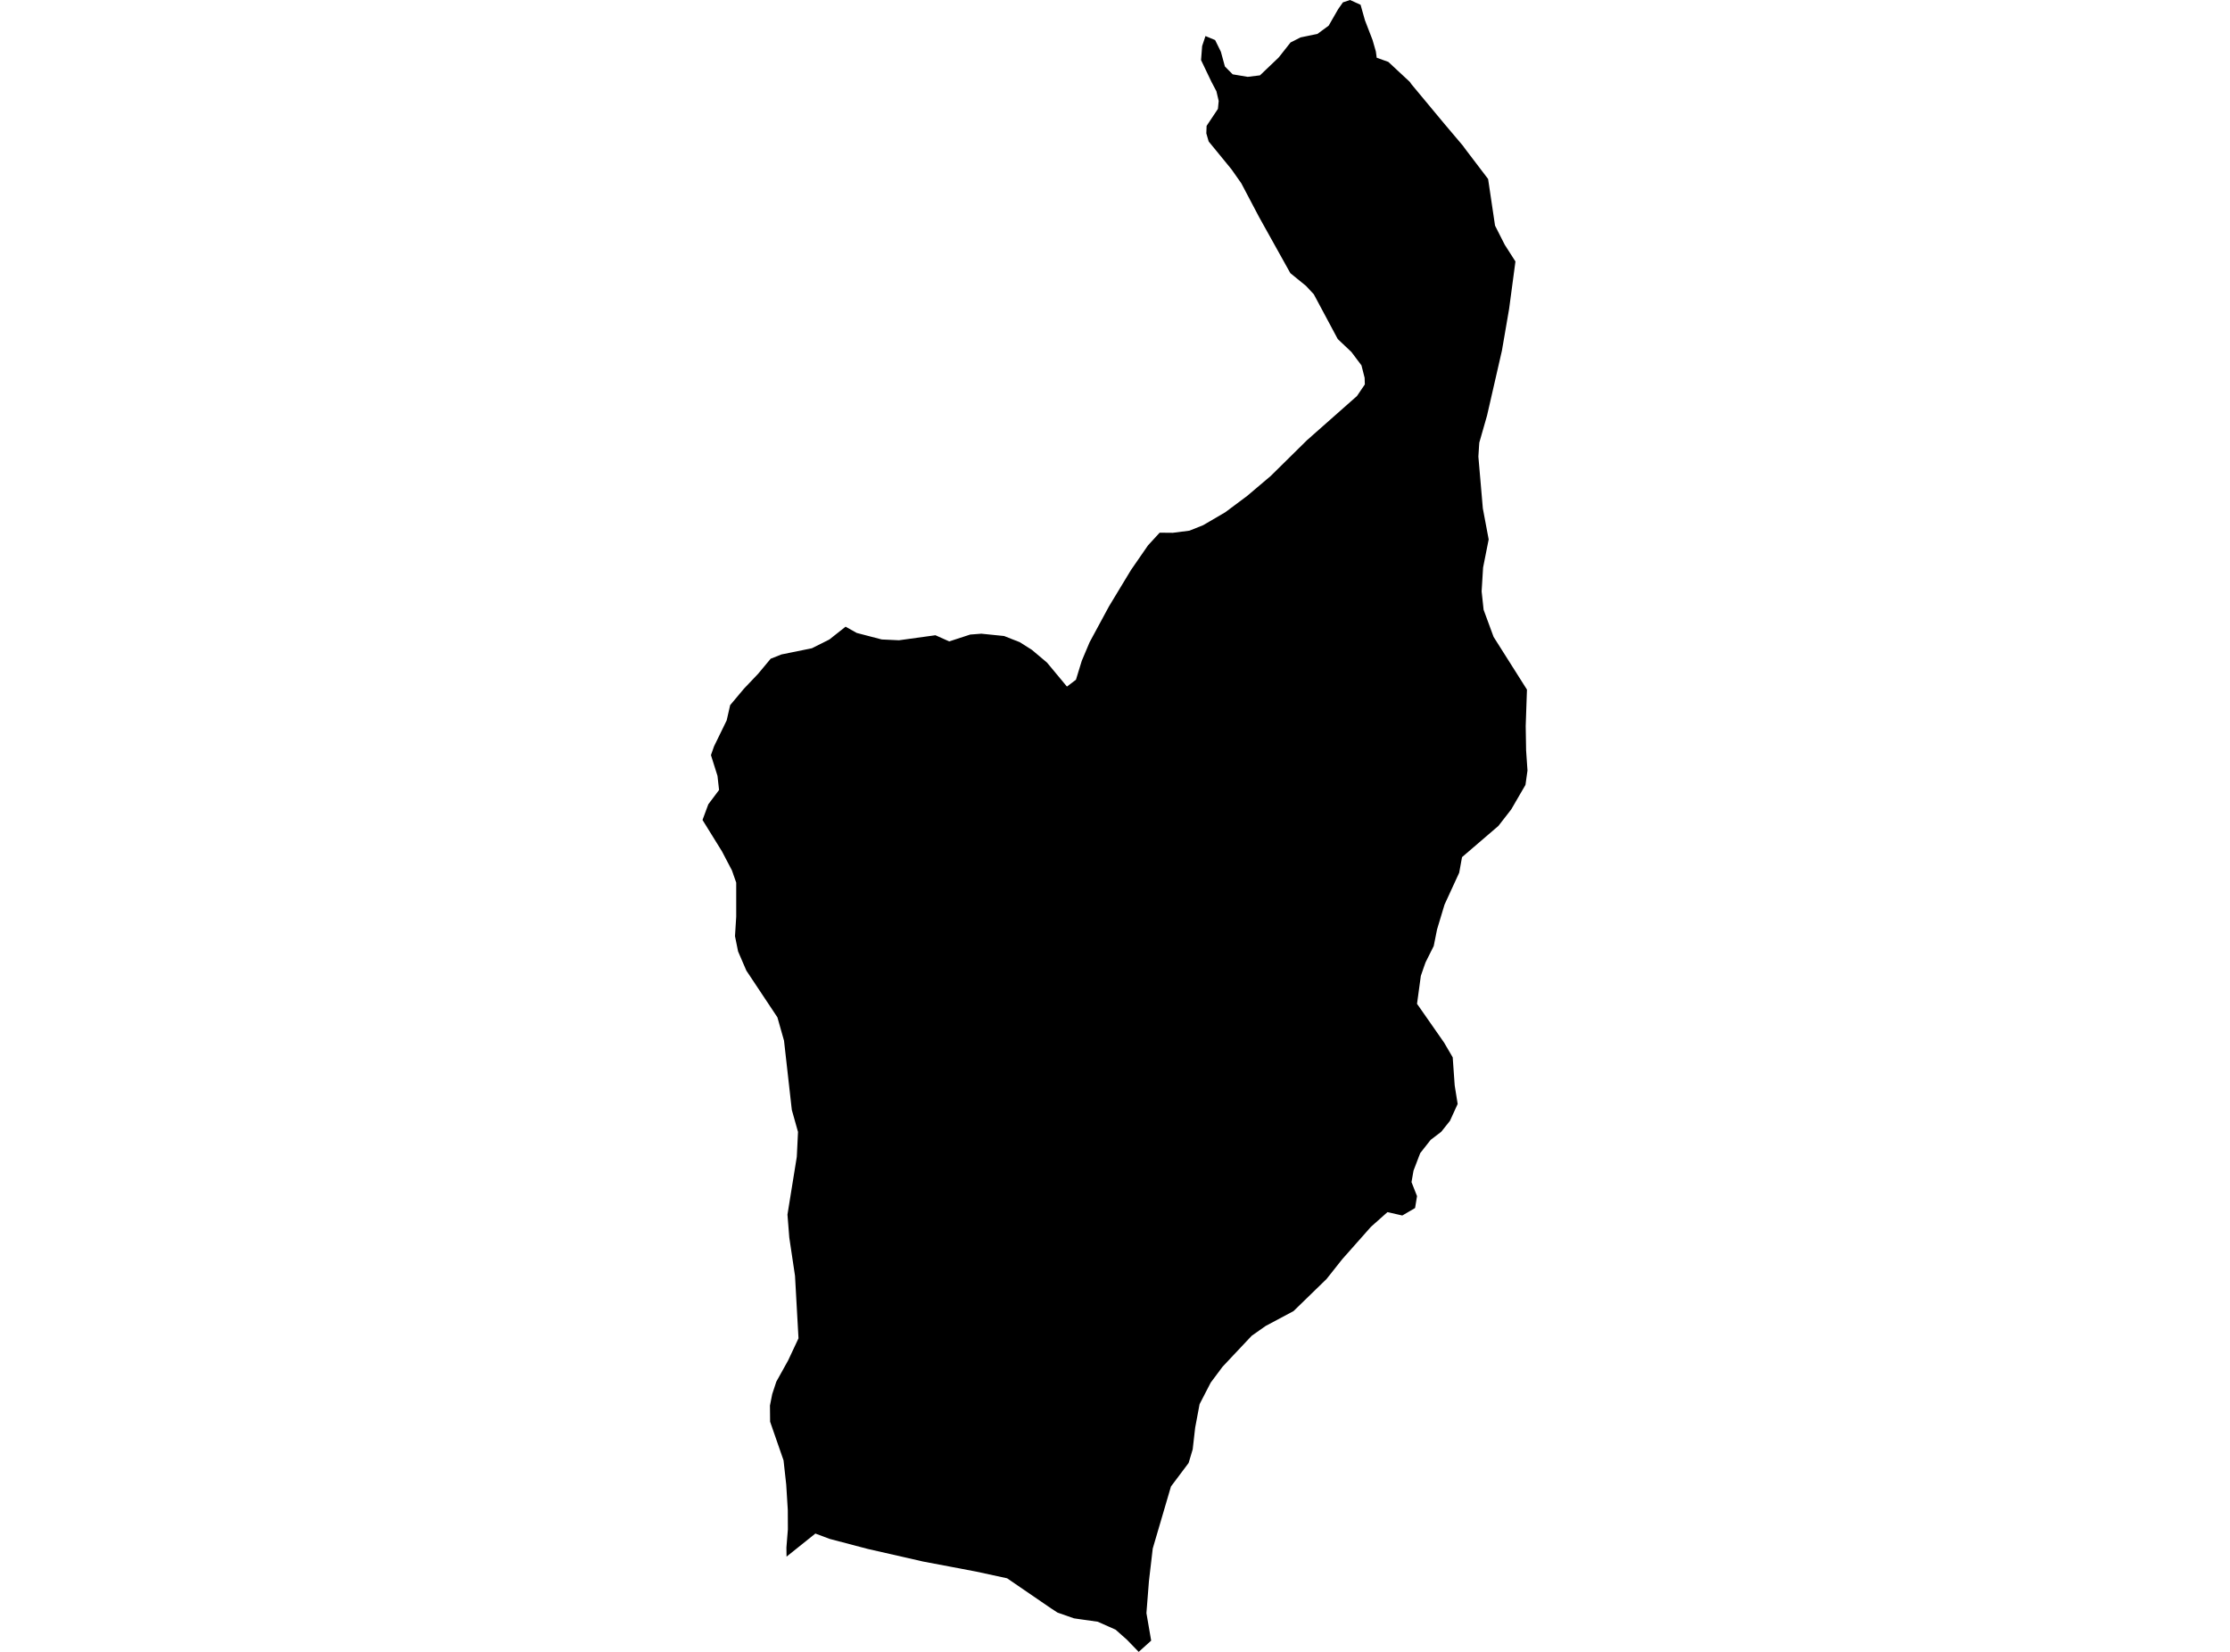 <?xml version='1.0'?>
<svg  baseProfile = 'tiny' width = '540' height = '400' stroke-linecap = 'round' stroke-linejoin = 'round' version='1.1' xmlns='http://www.w3.org/2000/svg'>
<path id='0607701001' title='0607701001'  d='M 366.968 63.317 365.436 74.786 363.698 84.89 360.095 100.611 358.219 107.171 358.16 107.927 357.993 110.568 359.073 123.108 360.487 130.62 359.132 137.444 358.779 143.199 359.26 147.657 361.675 154.216 369.757 166.992 369.453 175.819 369.551 181.721 369.885 186.582 369.394 190.068 368.068 192.346 365.947 195.999 362.844 199.995 354.036 207.556 353.348 211.327 349.794 219.055 347.987 225.055 347.182 229.071 346.131 231.172 345.198 233.038 344.697 234.452 344.059 236.308 343.136 243.074 344.776 245.42 349.686 252.461 351.777 256.035 352.259 262.84 352.975 267.328 351.11 271.413 348.998 274.064 346.435 276.018 343.902 279.239 342.282 283.481 341.801 286.25 343.136 289.638 342.665 292.525 339.572 294.332 335.978 293.517 331.981 297.071 325.019 304.927 321.229 309.709 313.226 317.486 306.499 321.07 303.112 323.447 298.673 328.16 296.022 330.988 293.184 334.788 290.484 340.012 289.413 345.708 288.814 350.951 287.832 354.251 283.551 359.956 279.142 374.97 278.219 382.855 277.61 390.612 278.759 397.28 275.735 400 272.916 397.084 270.137 394.619 268.282 393.794 265.837 392.704 261.32 392.066 260.053 391.879 256.076 390.485 254.495 389.454 243.88 382.187 236.407 380.567 229.956 379.34 223.504 378.122 219.783 377.268 210.15 375.078 200.9 372.643 197.443 371.347 190.462 376.944 190.432 374.744 190.786 370.345 190.766 365.641 190.383 359.475 189.735 353.622 186.485 344.264 186.445 340.356 186.995 337.587 187.987 334.572 190.854 329.417 193.358 324.075 192.514 308.943 191.129 299.683 190.687 294.116 192.946 280.123 193.083 277.354 193.24 274.094 191.738 268.752 189.853 252 188.252 246.343 180.73 235.031 178.727 230.387 177.981 226.694 178.275 221.981 178.275 213.723 177.235 210.757 174.829 206.162 170.115 198.552 171.52 194.761 174.122 191.295 173.739 187.868 172.158 182.85 172.894 180.749 175.968 174.435 176.812 170.743 180.151 166.766 183.588 163.152 186.622 159.509 189.214 158.478 196.599 156.976 200.831 154.855 204.759 151.752 207.459 153.264 210.385 154.03 213.508 154.845 217.691 155.041 226.519 153.823 229.858 155.316 234.944 153.657 237.635 153.45 243.143 154.01 245.029 154.756 246.924 155.493 249.88 157.368 253.542 160.452 258.364 166.255 260.544 164.596 261.958 160 263.853 155.512 268.566 146.793 273.879 138.014 277.993 132.063 280.811 128.99 283.993 129.019 288.029 128.499 291.367 127.163 296.69 124.051 301.982 120.103 307.687 115.272 316.496 106.591 328.593 95.898 330.498 93.089 330.449 91.489 329.683 88.474 327.248 85.234 323.939 82.101 318.136 71.251 317.134 70.18 316.25 69.228 312.46 66.145 304.909 52.594 300.578 44.375 299.39 42.686 298.212 41.007 293.999 35.861 292.683 34.26 292.29 32.905 292.114 32.287 292.182 30.48 294.922 26.366 295.109 24.451 294.559 22.104 293.626 20.327 293.38 19.865 290.837 14.553 291.102 11.145 291.907 8.73 293.047 9.201 294.245 9.702 295.639 12.53 296.611 16.094 297.524 17.017 298.496 17.999 302.13 18.608 305.105 18.245 309.632 13.924 312.509 10.281 314.944 9.054 318.224 8.376 319.009 8.219 321.739 6.216 324.047 2.2 325.196 0.57 326.924 0 329.467 1.159 330.528 4.92 332.374 9.702 333.169 12.471 333.375 13.983 336.184 14.985 341.378 19.816 341.791 20.405 349.872 30.117 354.193 35.223 355.057 36.391 360.35 43.344 362.029 54.636 363.207 56.963 364.386 59.281 366.968 63.317 Z' />
</svg>